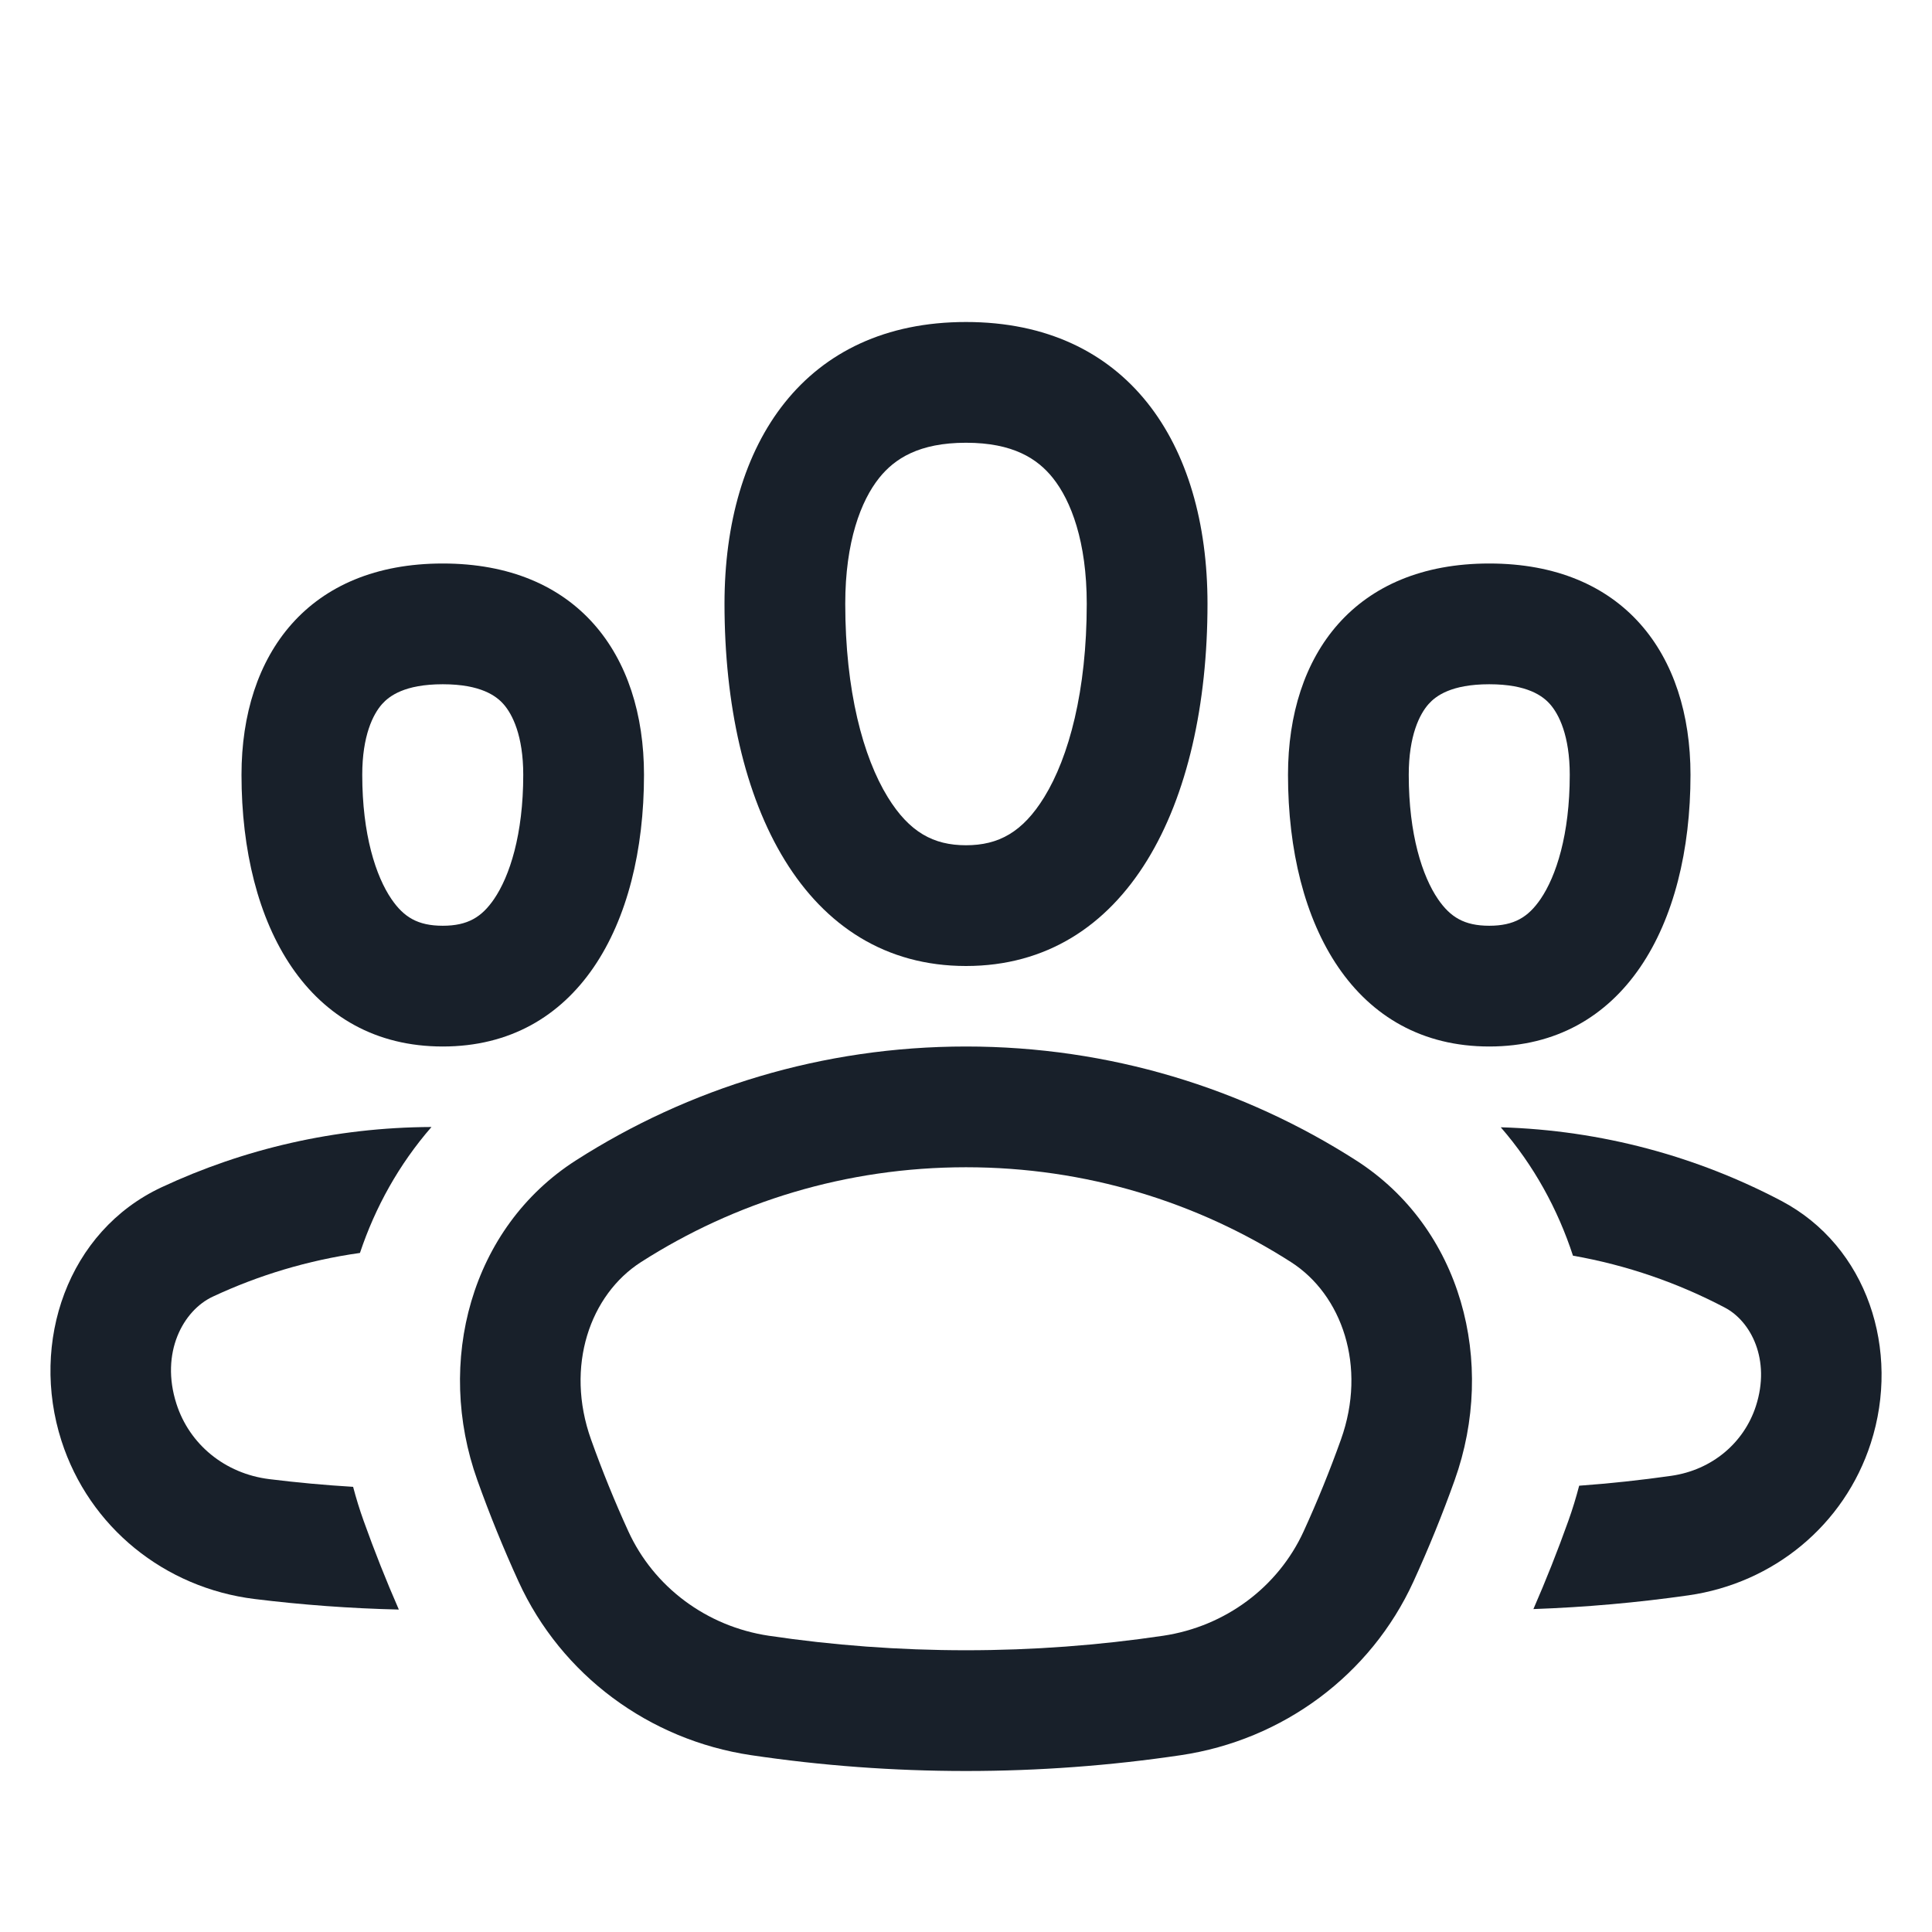 <svg width="48" height="48" viewBox="0 0 48 48" fill="none" xmlns="http://www.w3.org/2000/svg">
<path fill-rule="evenodd" clip-rule="evenodd" d="M24 24C28 24 30 20 30 15C30 11 28 8 24 8C20 8 18 11 18 15C18 20 20 24 24 24ZM25.945 19.803C26.558 18.806 27 17.161 27 15C27 13.458 26.61 12.44 26.157 11.874C25.776 11.398 25.171 11 24 11C22.829 11 22.224 11.398 21.843 11.874C21.39 12.44 21 13.458 21 15C21 17.161 21.442 18.806 22.055 19.803C22.593 20.677 23.192 21 24 21C24.808 21 25.407 20.677 25.945 19.803Z" fill="#18202A"/>
<path fill-rule="evenodd" clip-rule="evenodd" d="M29.338 43.607C31.869 43.231 34.053 41.62 35.117 39.293C35.492 38.472 35.834 37.633 36.14 36.776C37.187 33.847 36.311 30.506 33.691 28.829C30.894 27.038 27.568 26 24 26C20.432 26 17.106 27.038 14.309 28.829C11.689 30.506 10.812 33.847 11.86 36.776C12.166 37.633 12.508 38.472 12.883 39.293C13.947 41.62 16.131 43.231 18.662 43.607C20.404 43.866 22.186 44 24 44C25.814 44 27.596 43.866 29.338 43.607ZM24 41C25.666 41 27.301 40.877 28.897 40.64C30.446 40.409 31.756 39.428 32.389 38.045C32.729 37.302 33.038 36.541 33.315 35.766C33.967 33.944 33.338 32.165 32.074 31.356C29.745 29.865 26.978 29 24 29C21.022 29 18.255 29.865 15.926 31.356C14.662 32.165 14.033 33.943 14.685 35.766C14.962 36.541 15.271 37.302 15.611 38.045C16.244 39.428 17.554 40.409 19.103 40.64C20.699 40.877 22.334 41 24 41Z" fill="#18202A"/>
<path fill-rule="evenodd" clip-rule="evenodd" d="M16 19.25C16 23 14.333 26 11 26C7.667 26 6 23 6 19.25C6 16.25 7.667 14 11 14C14.333 14 16 16.25 16 19.25ZM13 19.25C13 20.736 12.662 21.77 12.274 22.338C11.967 22.786 11.62 23 11 23C10.38 23 10.033 22.786 9.726 22.338C9.338 21.77 9 20.736 9 19.25C9 18.279 9.268 17.745 9.492 17.493C9.67 17.294 10.05 17 11 17C11.95 17 12.331 17.294 12.508 17.493C12.732 17.745 13 18.279 13 19.25Z" fill="#18202A"/>
<path fill-rule="evenodd" clip-rule="evenodd" d="M37 26C40.333 26 42 23 42 19.25C42 16.25 40.333 14 37 14C33.667 14 32 16.25 32 19.25C32 23 33.667 26 37 26ZM38.274 22.338C38.662 21.77 39 20.736 39 19.25C39 18.279 38.732 17.745 38.508 17.493C38.331 17.294 37.95 17 37 17C36.05 17 35.669 17.294 35.492 17.493C35.268 17.745 35 18.279 35 19.25C35 20.736 35.338 21.77 35.726 22.338C36.033 22.786 36.38 23 37 23C37.62 23 37.967 22.786 38.274 22.338Z" fill="#18202A"/>
<path d="M41.947 39.636C40.684 39.816 39.399 39.931 38.097 39.977C38.41 39.259 38.7 38.528 38.965 37.786C39.068 37.499 39.157 37.207 39.234 36.912C40.005 36.856 40.768 36.774 41.523 36.666C42.537 36.521 43.33 35.845 43.625 34.933C43.997 33.782 43.502 32.829 42.857 32.489C41.693 31.876 40.423 31.433 39.08 31.197C38.703 30.043 38.108 28.954 37.286 28.007C39.797 28.081 42.163 28.733 44.256 29.835C46.397 30.963 47.224 33.553 46.479 35.856C45.822 37.89 44.063 39.334 41.947 39.636Z" fill="#18202A"/>
<path d="M4.015 29.497C6.053 28.545 8.325 28.009 10.72 28C9.911 28.93 9.321 29.997 8.943 31.129C7.651 31.311 6.423 31.683 5.286 32.215C4.551 32.558 3.975 33.607 4.384 34.879C4.705 35.879 5.581 36.612 6.694 36.749C7.38 36.834 8.074 36.898 8.773 36.94C8.848 37.225 8.935 37.508 9.035 37.786C9.302 38.533 9.593 39.267 9.909 39.989C8.699 39.961 7.504 39.872 6.326 39.727C4.089 39.451 2.217 37.943 1.527 35.797C0.739 33.344 1.681 30.588 4.015 29.497Z" fill="#18202A"/>
</svg>
